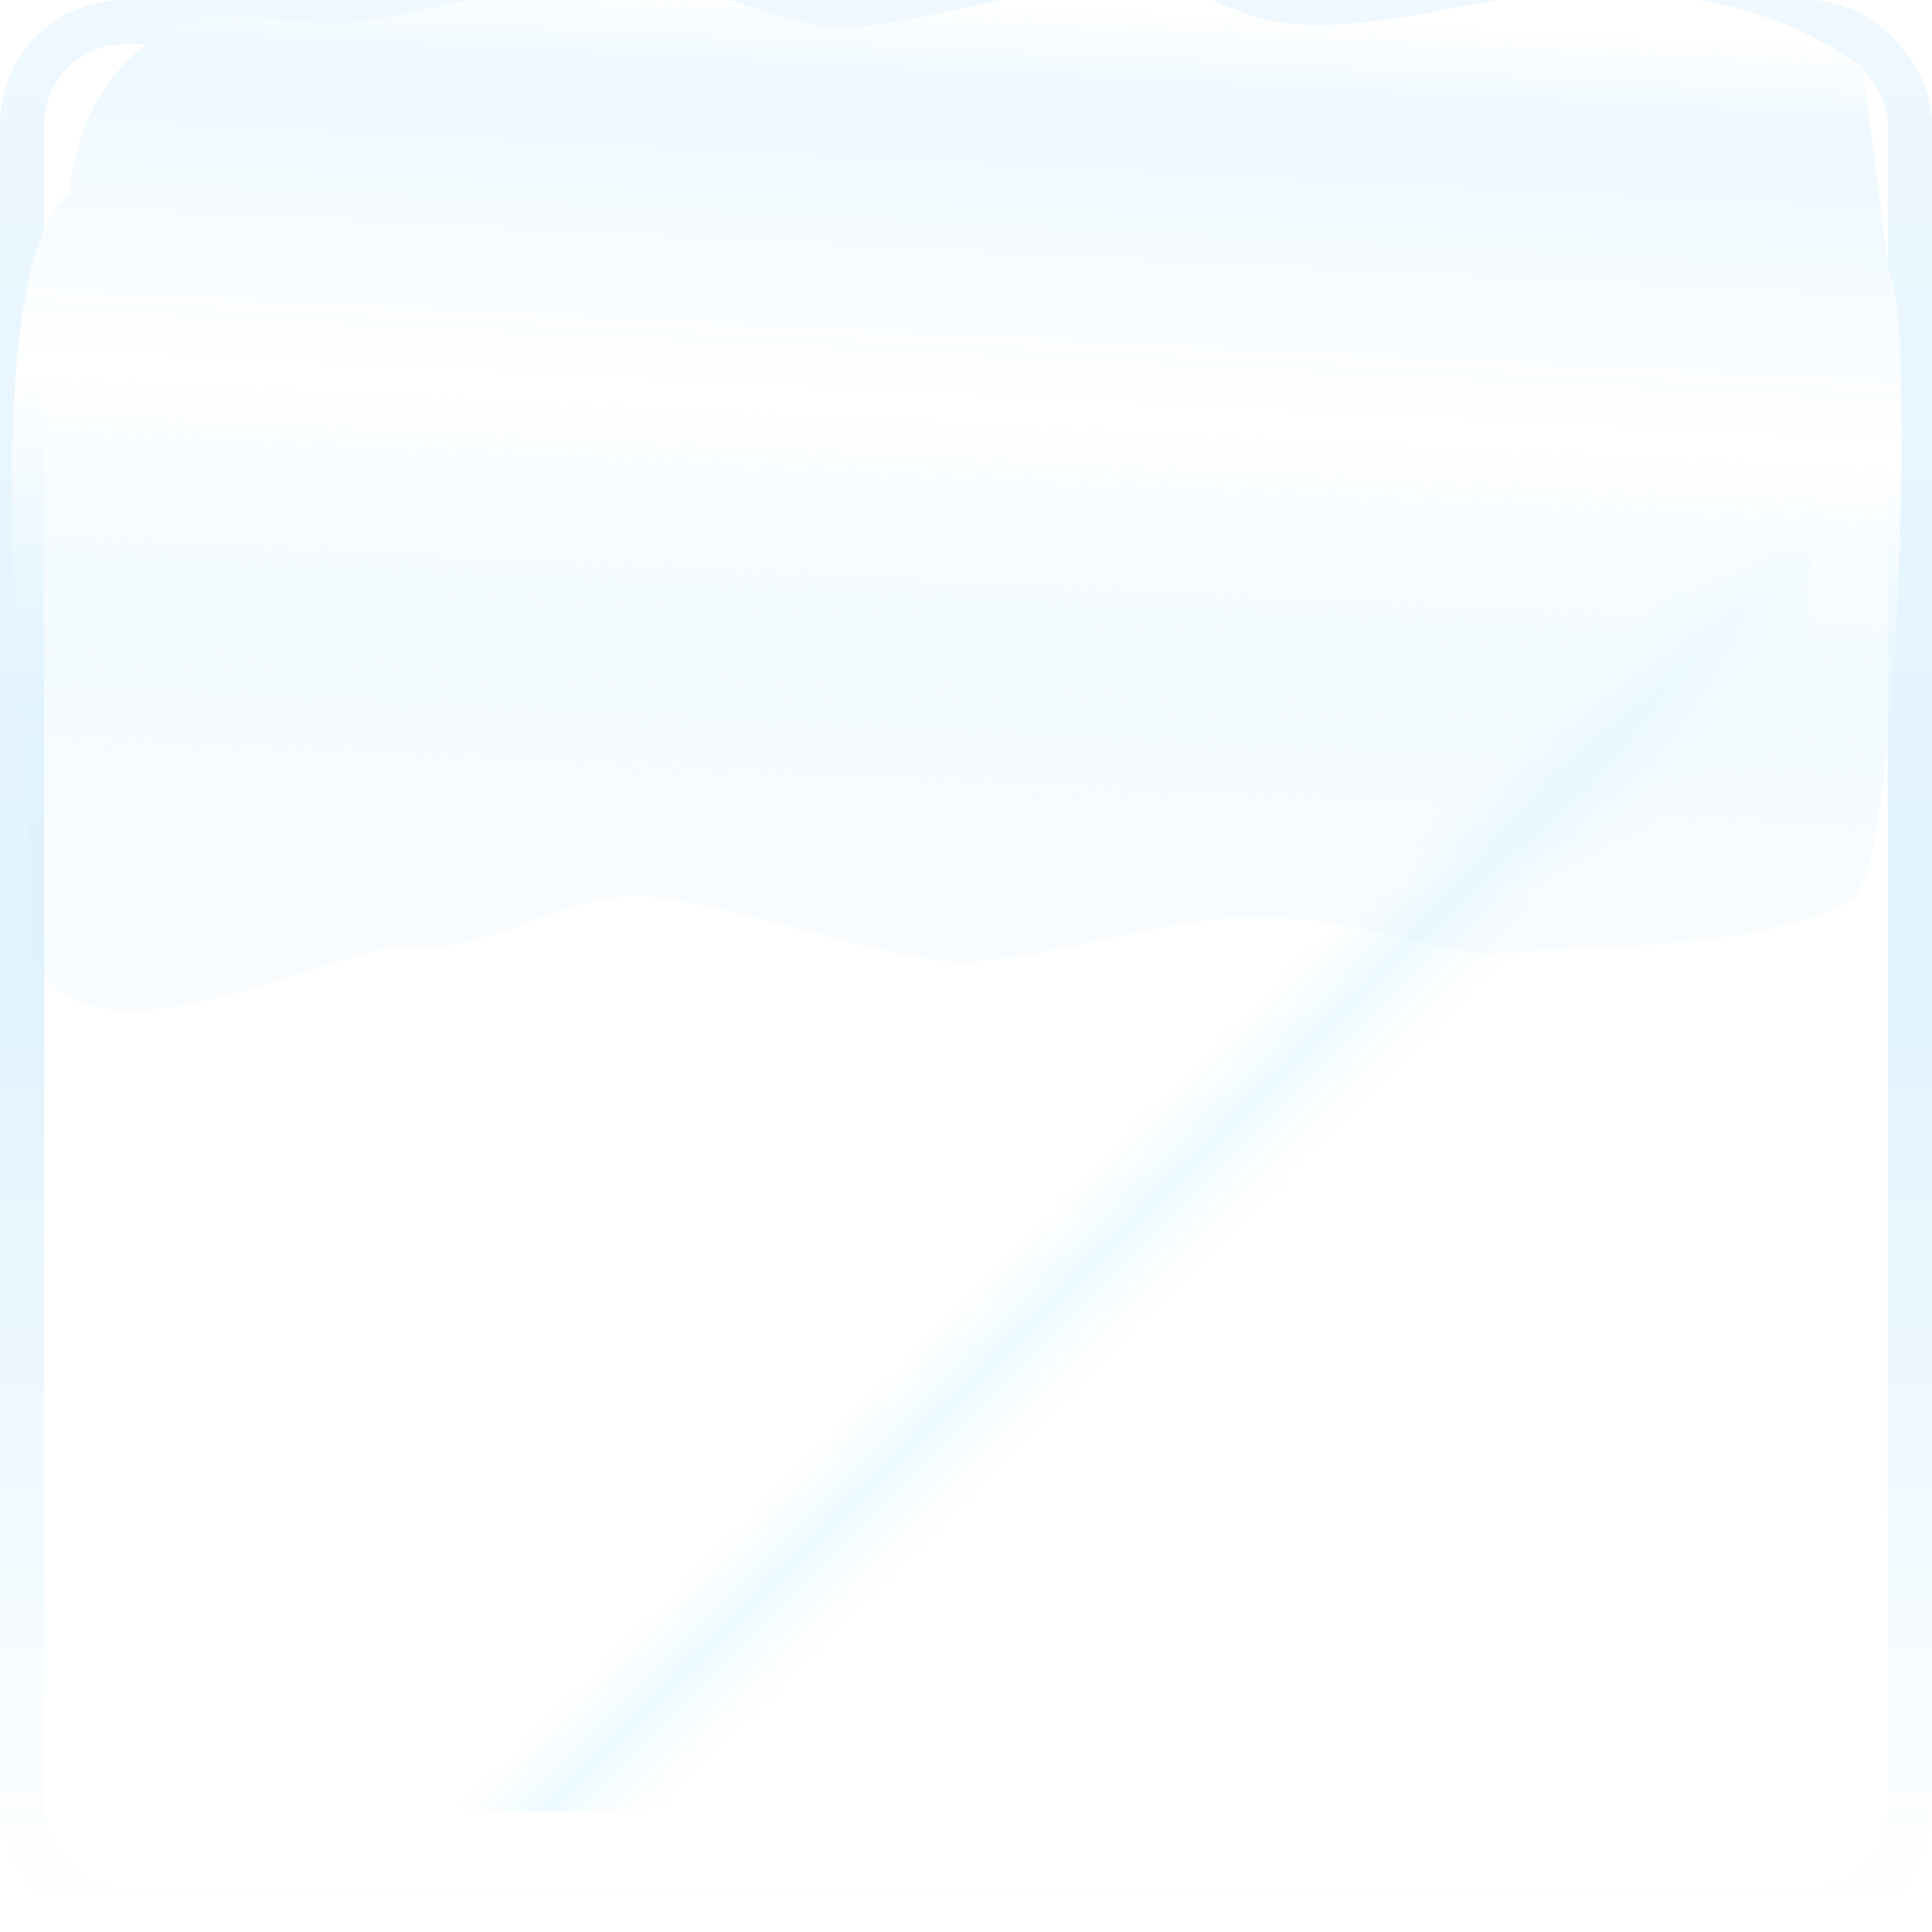 <?xml version="1.0" encoding="UTF-8" standalone="no"?>
<!-- Created with Inkscape (http://www.inkscape.org/) -->
<svg
   xmlns:dc="http://purl.org/dc/elements/1.1/"
   xmlns:cc="http://creativecommons.org/ns#"
   xmlns:rdf="http://www.w3.org/1999/02/22-rdf-syntax-ns#"
   xmlns:svg="http://www.w3.org/2000/svg"
   xmlns="http://www.w3.org/2000/svg"
   xmlns:xlink="http://www.w3.org/1999/xlink"
   xmlns:sodipodi="http://sodipodi.sourceforge.net/DTD/sodipodi-0.dtd"
   xmlns:inkscape="http://www.inkscape.org/namespaces/inkscape"
   width="64"
   height="64"
   id="svg2"
   sodipodi:version="0.32"
   inkscape:version="0.46"
   version="1.0"
   sodipodi:docbase="D:\Dateien\Desktop\Secret Maryo Chronicles\Drafts\Game\Frostbringer\blocks"
   sodipodi:docname="ice_2.svg"
   inkscape:export-filename="D:\Dateien\Desktop\Secret Maryo Chronicles\SMC\data\pixmaps\blocks\ice\3.png"
   inkscape:export-xdpi="360"
   inkscape:export-ydpi="360"
   inkscape:output_extension="org.inkscape.output.svg.inkscape">
  <defs
     id="defs4">
    <inkscape:perspective
       sodipodi:type="inkscape:persp3d"
       inkscape:vp_x="0 : 32 : 1"
       inkscape:vp_y="0 : 1000 : 0"
       inkscape:vp_z="64 : 32 : 1"
       inkscape:persp3d-origin="32 : 21.333333 : 1"
       id="perspective41" />
    <linearGradient
       id="linearGradient3350">
      <stop
         style="stop-color:#ffffff;stop-opacity:1;"
         offset="0"
         id="stop3352" />
      <stop
         id="stop3358"
         offset="0.5"
         style="stop-color:#e0f3fe;stop-opacity:1;" />
      <stop
         style="stop-color:#eff8ff;stop-opacity:1;"
         offset="1"
         id="stop3354" />
    </linearGradient>
    <linearGradient
       id="linearGradient4603">
      <stop
         style="stop-color:#ffffff;stop-opacity:0.126;"
         offset="0"
         id="stop4605" />
      <stop
         id="stop3186"
         offset="0.28"
         style="stop-color:#ffffff;stop-opacity:0;" />
      <stop
         style="stop-color:#ffffff;stop-opacity:1;"
         offset="0.316"
         id="stop3188" />
      <stop
         id="stop3184"
         offset="0.357"
         style="stop-color:#ffffff;stop-opacity:0;" />
      <stop
         style="stop-color:#f5fcff;stop-opacity:0;"
         offset="0.625"
         id="stop3190" />
      <stop
         id="stop4611"
         offset="0.657"
         style="stop-color:#ecfaff;stop-opacity:1;" />
      <stop
         style="stop-color:#ffffff;stop-opacity:0"
         offset="0.701"
         id="stop4613" />
      <stop
         id="stop3192"
         offset="0.957"
         style="stop-color:#ffffff;stop-opacity:0;" />
      <stop
         style="stop-color:#ffffff;stop-opacity:1;"
         offset="1"
         id="stop4607" />
    </linearGradient>
    <linearGradient
       id="linearGradient3710">
      <stop
         style="stop-color:#3badff;stop-opacity:1;"
         offset="0"
         id="stop3712" />
      <stop
         style="stop-color:#94d5ff;stop-opacity:1;"
         offset="1"
         id="stop3714" />
    </linearGradient>
    <linearGradient
       inkscape:collect="always"
       xlink:href="#linearGradient4603"
       id="linearGradient4609"
       x1="4.765"
       y1="4.782"
       x2="56.97"
       y2="56.727"
       gradientUnits="userSpaceOnUse" />
    <linearGradient
       id="linearGradient4135">
      <stop
         id="stop4137"
         offset="0"
         style="stop-color:#ffffff;stop-opacity:1;" />
      <stop
         style="stop-color:#edf8ff;stop-opacity:1;"
         offset="0.108"
         id="stop3381" />
      <stop
         id="stop3383"
         offset="0.48"
         style="stop-color:#ffffff;stop-opacity:1;" />
      <stop
         style="stop-color:#eaf8ff;stop-opacity:0.534"
         offset="0.75"
         id="stop3421" />
      <stop
         style="stop-color:#d4edfe;stop-opacity:0.124"
         offset="1"
         id="stop4139" />
    </linearGradient>
    <linearGradient
       inkscape:collect="always"
       xlink:href="#linearGradient4135"
       id="linearGradient1981"
       gradientUnits="userSpaceOnUse"
       gradientTransform="matrix(0.23,0,0,0.221,495.973,120.188)"
       x1="-661.94"
       y1="291.713"
       x2="-689.669"
       y2="735.482" />
    <linearGradient
       id="linearGradient3237">
      <stop
         id="stop3239"
         offset="0"
         style="stop-color:#ffc921;stop-opacity:0.336;" />
      <stop
         id="stop3241"
         offset="1"
         style="stop-color:#ffaa21;stop-opacity:0.206;" />
    </linearGradient>
    <filter
       inkscape:collect="always"
       id="filter3314"
       x="-0.12"
       width="1.24"
       y="-0.12"
       height="1.24">
      <feGaussianBlur
         inkscape:collect="always"
         stdDeviation="2.8"
         id="feGaussianBlur3316" />
    </filter>
    <filter
       inkscape:collect="always"
       id="filter3326">
      <feGaussianBlur
         inkscape:collect="always"
         stdDeviation="2.624"
         id="feGaussianBlur3328" />
    </filter>
    <linearGradient
       inkscape:collect="always"
       xlink:href="#linearGradient3350"
       id="linearGradient3356"
       x1="29.125"
       y1="64"
       x2="29.125"
       y2="-0.001"
       gradientUnits="userSpaceOnUse" />
  </defs>
  <sodipodi:namedview
     id="base"
     pagecolor="#ffffff"
     bordercolor="#666666"
     borderopacity="1.0"
     inkscape:pageopacity="0"
     inkscape:pageshadow="2"
     inkscape:zoom="8"
     inkscape:cx="25.409091"
     inkscape:cy="32"
     inkscape:document-units="px"
     inkscape:current-layer="layer1"
     width="64px"
     height="64px"
     inkscape:grid-points="true"
     gridtolerance="10000"
     showgrid="true"
     inkscape:window-width="1152"
     inkscape:window-height="788"
     inkscape:window-x="85"
     inkscape:window-y="117" />
  <g
     inkscape:label="Ebene 1"
     inkscape:groupmode="layer"
     id="layer1">
    <rect
       style="opacity:1;fill:none;fill-opacity:1;fill-rule:nonzero;stroke:url(#linearGradient3356);stroke-width:1.466;stroke-linecap:round;stroke-linejoin:round;stroke-miterlimit:4;stroke-dasharray:none;stroke-dashoffset:59.92;stroke-opacity:1"
       id="rect1934"
       width="62.534"
       height="62.534"
       x="0.733"
       y="0.733"
       rx="3.375"
       ry="3.375" />
    <rect
       style="opacity:1;fill:url(#linearGradient4609);fill-opacity:1;fill-rule:nonzero;stroke:none;stroke-width:1.5;stroke-linecap:round;stroke-linejoin:round;stroke-miterlimit:4;stroke-dasharray:none;stroke-dashoffset:59.92;stroke-opacity:1;filter:url(#filter3314)"
       id="rect1936"
       width="56"
       height="56"
       x="4"
       y="4"
       rx="9" />
    <g
       id="g3286"
       inkscape:label="Ebene 1"
       transform="translate(-170.19,-141.699)">
      <g
         transform="matrix(0.293,0,0,0.293,94.1,87.966)"
         inkscape:label="Layer 1"
         id="g3363"
         style="opacity:1">
        <path
           sodipodi:nodetypes="csssssssccssssssc"
           style="opacity:1;fill:url(#linearGradient1981);fill-opacity:1;stroke:none;stroke-width:0.62;stroke-linecap:butt;stroke-linejoin:round;stroke-miterlimit:4;stroke-dasharray:none;stroke-opacity:0.449;filter:url(#filter3326)"
           d="M 432.562,192.696 C 425.218,186.523 418.233,184.841 410.08,184.145 C 401.068,183.374 392.367,187.471 383.062,187.972 C 373.132,188.507 372.553,183.028 363.432,183.062 C 356.549,183.088 343.713,188.432 337.03,188.243 C 330.058,188.045 325.583,182.252 312.802,182.891 C 308.504,183.106 296.851,187.211 290.84,187.717 C 285.967,188.128 279.303,185.498 275.061,188.24 C 268.363,192.567 266.017,199.552 265.289,206.889 C 255.017,218.301 262.953,282.695 261.757,292.171 C 265.513,308.69 290.715,291.568 297.137,292.211 C 304.673,292.965 311.511,286.141 318.614,286.489 C 325.915,286.847 342.096,294.041 348.554,293.921 C 356.341,293.776 366.809,289.147 375.429,288.894 C 385.49,288.599 393.486,293.511 399.022,292.924 C 408.474,291.922 422.507,292.652 431.506,287.041 C 436.099,284.178 437.415,219.273 435.088,216.14"
           id="path1900"
           transform="matrix(1.212,0,0,1,-54.006,-1.775)" />
      </g>
    </g>
  </g>
</svg>
